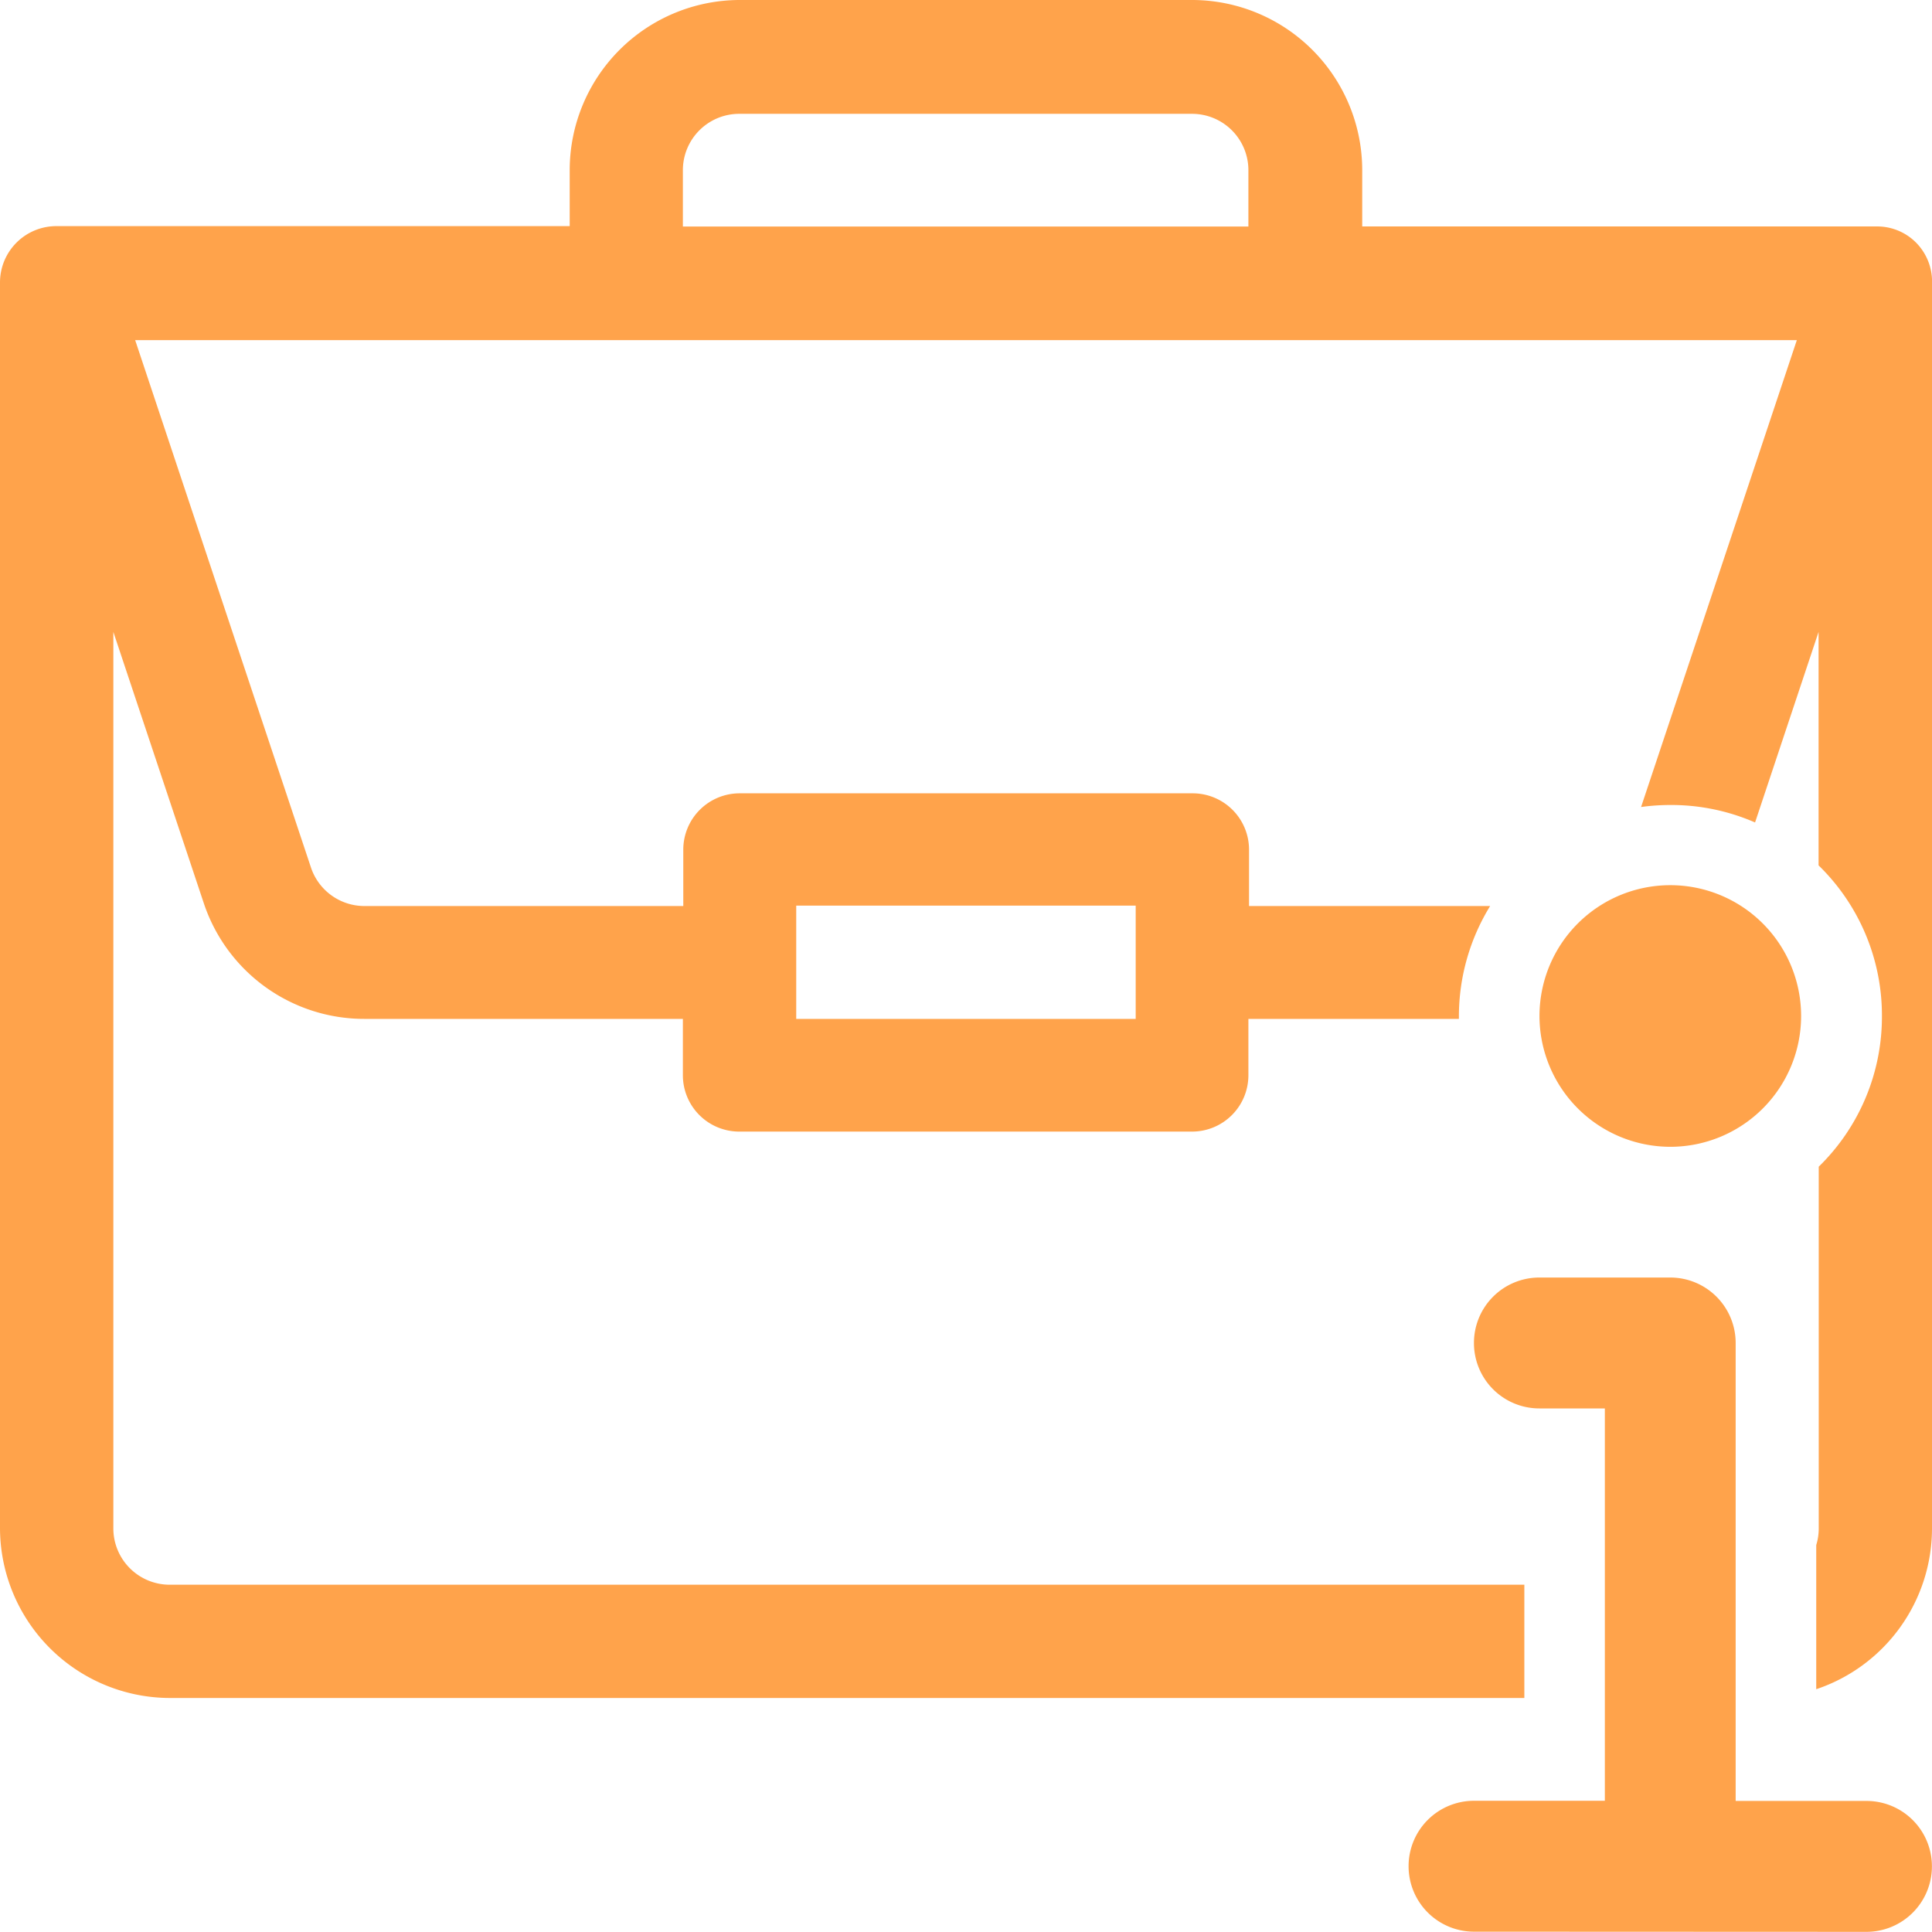 <svg xmlns="http://www.w3.org/2000/svg" xmlns:xlink="http://www.w3.org/1999/xlink" width="24" height="24" viewBox="0 0 24 24">
  <defs>
    <clipPath id="clip-path">
      <rect id="_Icon_Color" data-name="🎨 Icon Color" width="24" height="24" transform="translate(11 11)" fill="#ffa34b"/>
    </clipPath>
  </defs>
  <g id="company_details" data-name="company details" transform="translate(-11 -11)" clip-path="url(#clip-path)">
    <path id="Subtraction_4" data-name="Subtraction 4" d="M-343.063-34.907h-16.828A2.115,2.115,0,0,1-362-37.016V-52.491a.7.7,0,0,1,.7-.7h6.377v-.7A2.115,2.115,0,0,1-352.812-56h5.625a2.115,2.115,0,0,1,2.109,2.113v.7h6.395a.68.68,0,0,1,.489.205.688.688,0,0,1,.194.51v15.456a2.108,2.108,0,0,1-1.438,2v-1.791a.7.7,0,0,0,.031-.208l0-4.492a2.6,2.6,0,0,0,.785-1.87,2.6,2.6,0,0,0-.787-1.873l0-2.9-.789,2.367A2.6,2.6,0,0,0-341.251-46a2.648,2.648,0,0,0-.363.025l1.935-5.8h-20.642l2.183,6.549a.7.7,0,0,0,.665.481h3.961v-.7a.7.7,0,0,1,.7-.7h5.628a.7.7,0,0,1,.7.7v.7h2.995a2.617,2.617,0,0,0-.388,1.373v.029l-2.615,0v.7a.7.7,0,0,1-.7.7h-5.625a.7.7,0,0,1-.7-.7v-.7h-3.953a2.1,2.1,0,0,1-2-1.442l-1.122-3.365v11.136a.7.7,0,0,0,.7.7h16.828v1.408Zm-9.046-9.842h0v1.406h4.217V-44.75h-4.217Zm-.708-9.837a.7.7,0,0,0-.7.7v.7h7.025v-.7a.7.7,0,0,0-.7-.7Z" transform="translate(373 67)" fill="#ffa34b"/>
    <path id="Path_11" data-name="Path 11" d="M-361.187-43a.813.813,0,0,1-.813-.813.812.812,0,0,1,.813-.813h1.625V-49.5h-.813a.812.812,0,0,1-.813-.813.812.812,0,0,1,.813-.813h1.625a.812.812,0,0,1,.575.238.813.813,0,0,1,.238.574v5.69h1.625a.812.812,0,0,1,.813.813.813.813,0,0,1-.813.813Zm.813-11.379A1.625,1.625,0,0,1-358.749-56a1.625,1.625,0,0,1,1.625,1.625,1.625,1.625,0,0,1-1.625,1.625A1.627,1.627,0,0,1-360.374-54.374Z" transform="translate(390.498 77.996)" fill="#ffa34b"/>
  </g>
</svg>
